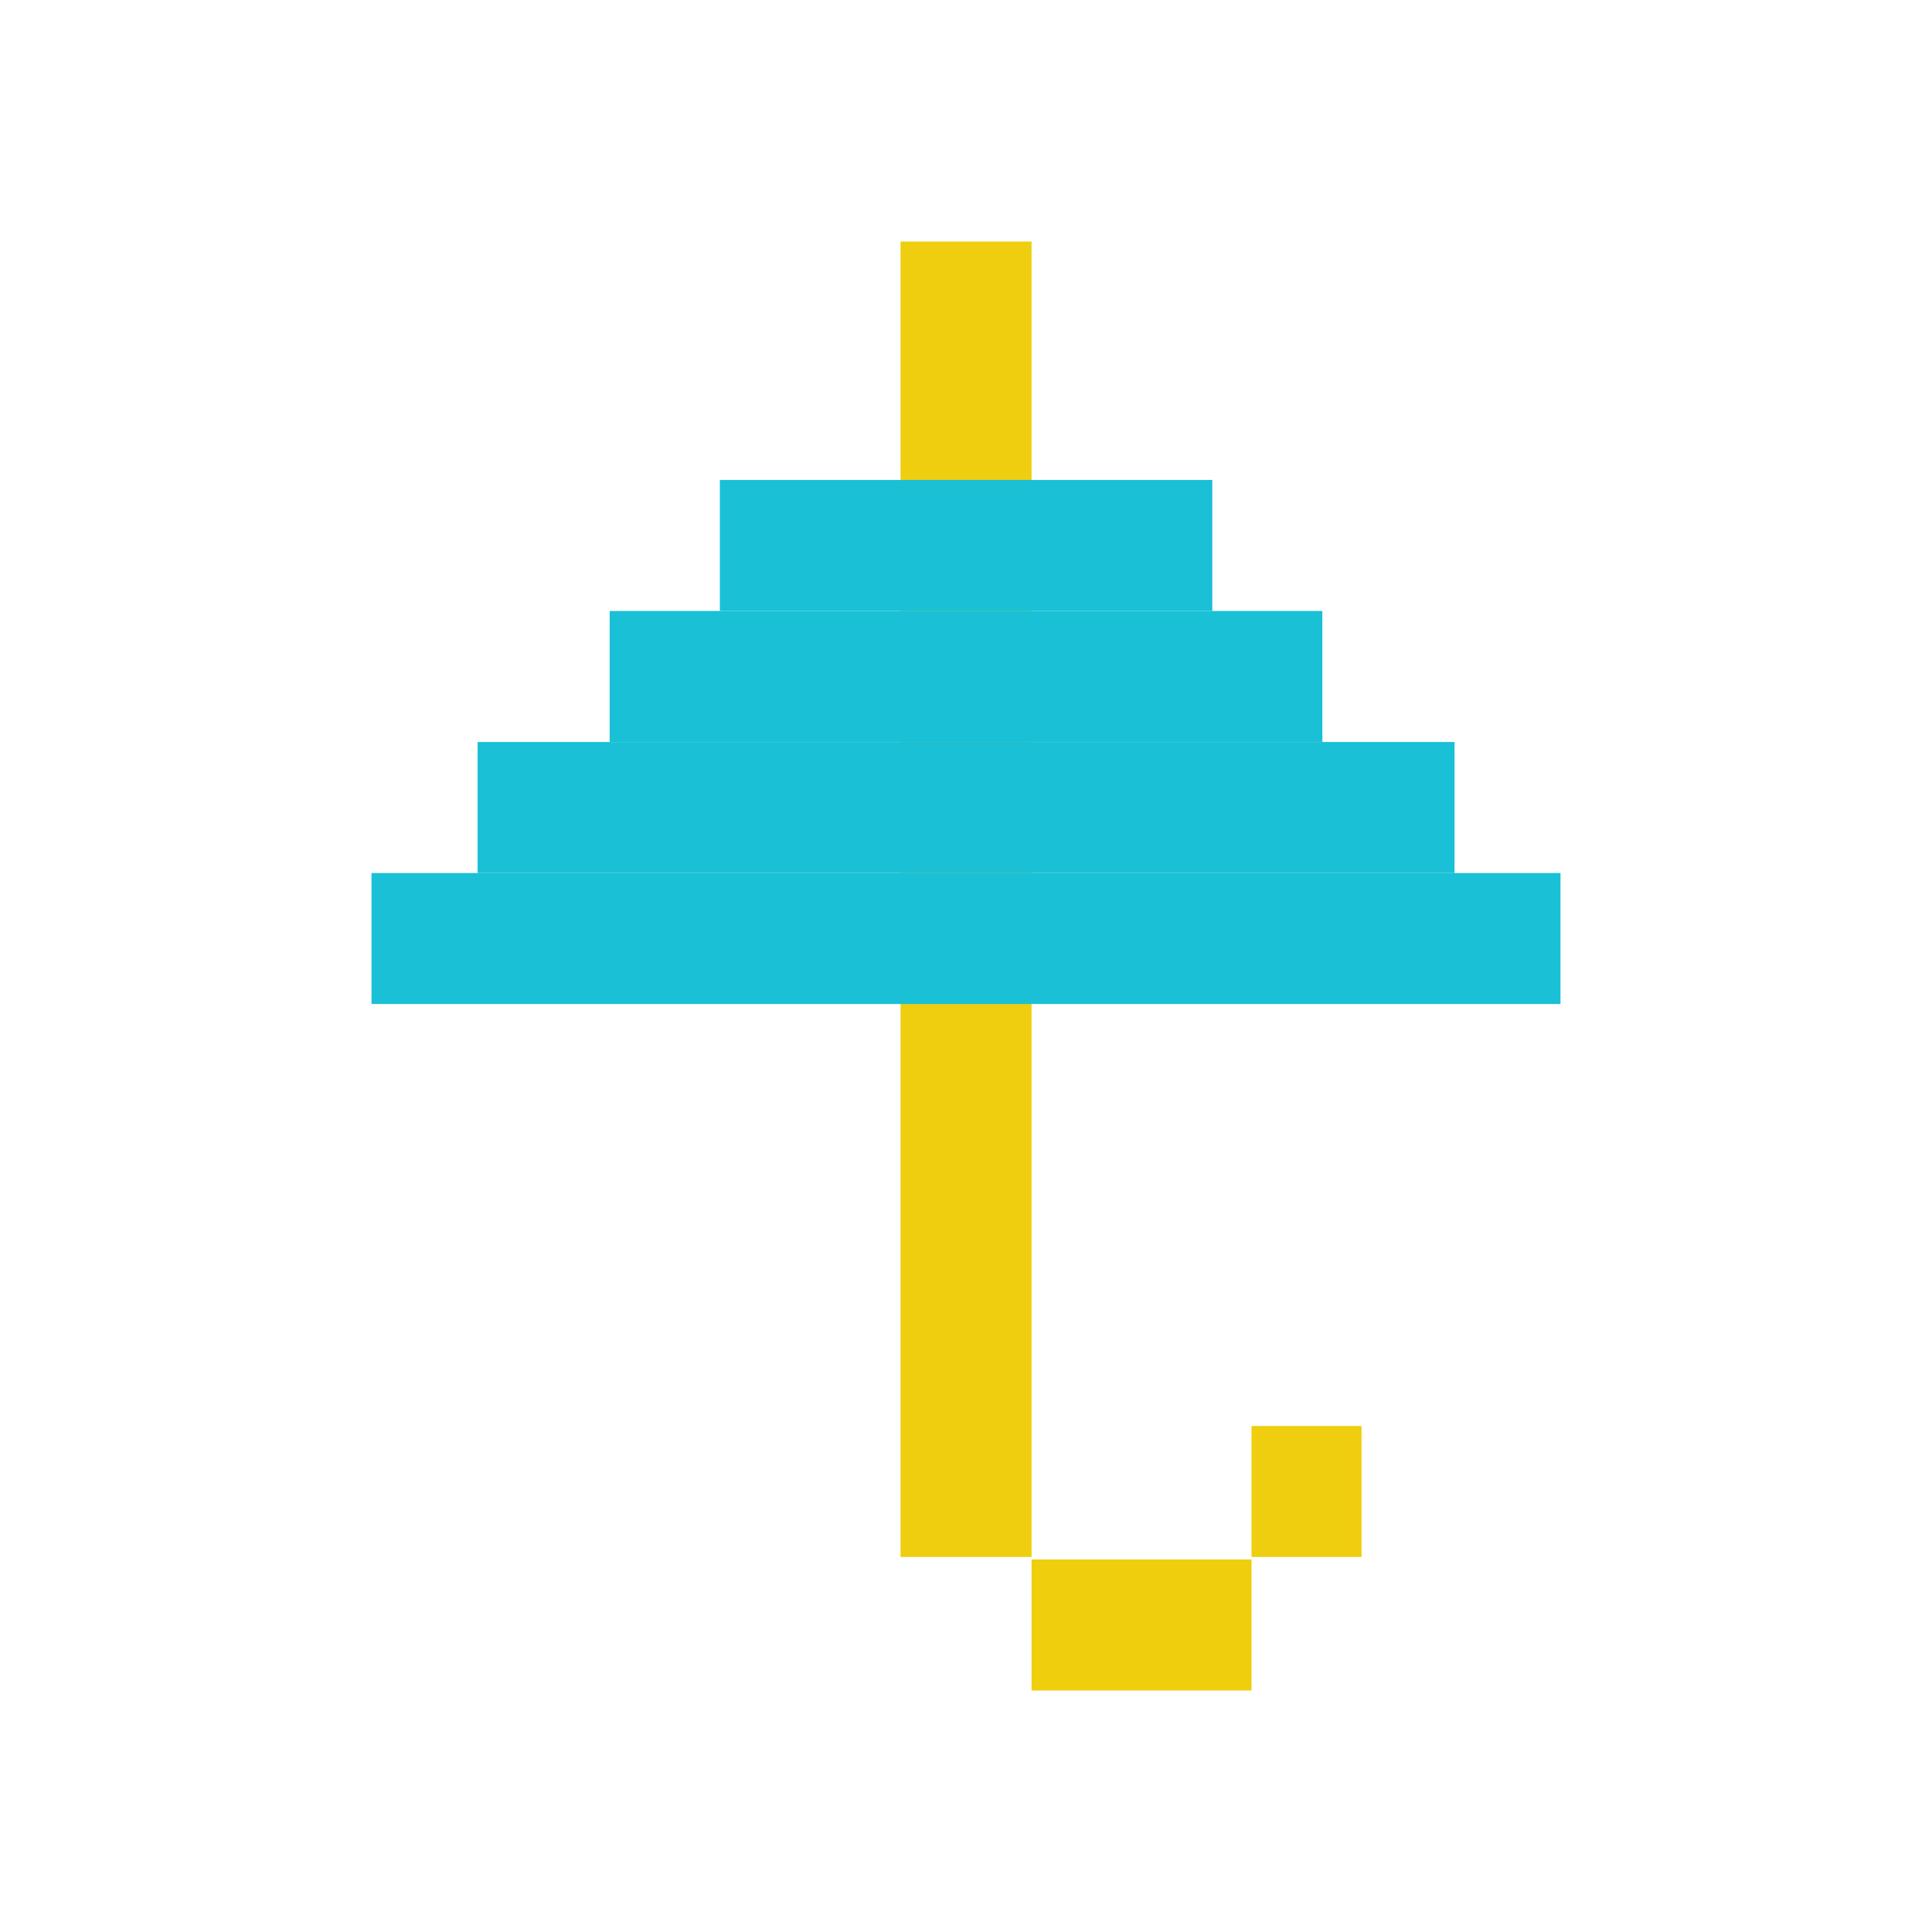 <?xml version="1.0" ?>
<svg xmlns="http://www.w3.org/2000/svg" version="1.1" width="224" height="224">
  <defs/>
  <g>
    <path d="M 104.412 28.0 C 109.475 28.0 114.54 28.0 119.603 28.0 C 119.603 78.841 119.603 129.681 119.603 180.522 C 114.54 180.522 109.475 180.522 104.412 180.522 C 104.412 129.681 104.412 78.841 104.412 28.0" stroke-width="0.0" fill="rgb(239, 206, 15)" opacity="1.0"/>
    <path d="M 119.603 180.808 C 128.103 180.808 136.603 180.808 145.103 180.808 C 145.103 185.872 145.103 190.936 145.103 196.0 C 136.603 196.0 128.103 196.0 119.603 196.0 C 119.603 190.936 119.603 185.872 119.603 180.808" stroke-width="0.0" fill="rgb(239, 206, 14)" opacity="1.0"/>
    <path d="M 145.103 165.33 C 149.356 165.33 153.608 165.33 157.861 165.33 C 157.861 170.394 157.861 175.458 157.861 180.522 C 153.608 180.522 149.356 180.522 145.103 180.522 C 145.103 175.458 145.103 170.394 145.103 165.33" stroke-width="0.0" fill="rgb(239, 205, 15)" opacity="1.0"/>
    <path d="M 43.073 101.219 C 89.025 101.219 134.976 101.219 180.927 101.219 C 180.927 106.283 180.927 111.347 180.927 116.411 C 134.976 116.411 89.025 116.411 43.073 116.411 C 43.073 111.347 43.073 106.283 43.073 101.219" stroke-width="0.0" fill="rgb(26, 192, 214)" opacity="1.0"/>
    <path d="M 55.375 86.029 C 93.131 86.029 130.887 86.029 168.643 86.029 C 168.643 91.092 168.643 96.156 168.643 101.219 C 130.887 101.219 93.131 101.219 55.375 101.219 C 55.375 96.156 55.375 91.092 55.375 86.029" stroke-width="0.0" fill="rgb(25, 192, 214)" opacity="1.0"/>
    <path d="M 70.684 70.837 C 98.228 70.837 125.772 70.837 153.316 70.837 C 153.316 75.901 153.316 80.964 153.316 86.029 C 125.772 86.029 98.228 86.029 70.684 86.029 C 70.684 80.964 70.684 75.901 70.684 70.837" stroke-width="0.0" fill="rgb(26, 192, 214)" opacity="1.0"/>
    <path d="M 83.46 55.645 C 102.493 55.645 121.526 55.645 140.559 55.645 C 140.559 60.709 140.559 65.773 140.559 70.837 C 121.526 70.837 102.493 70.837 83.46 70.837 C 83.46 65.773 83.46 60.709 83.46 55.645" stroke-width="0.0" fill="rgb(25, 192, 214)" opacity="1.0"/>
  </g>
</svg>
